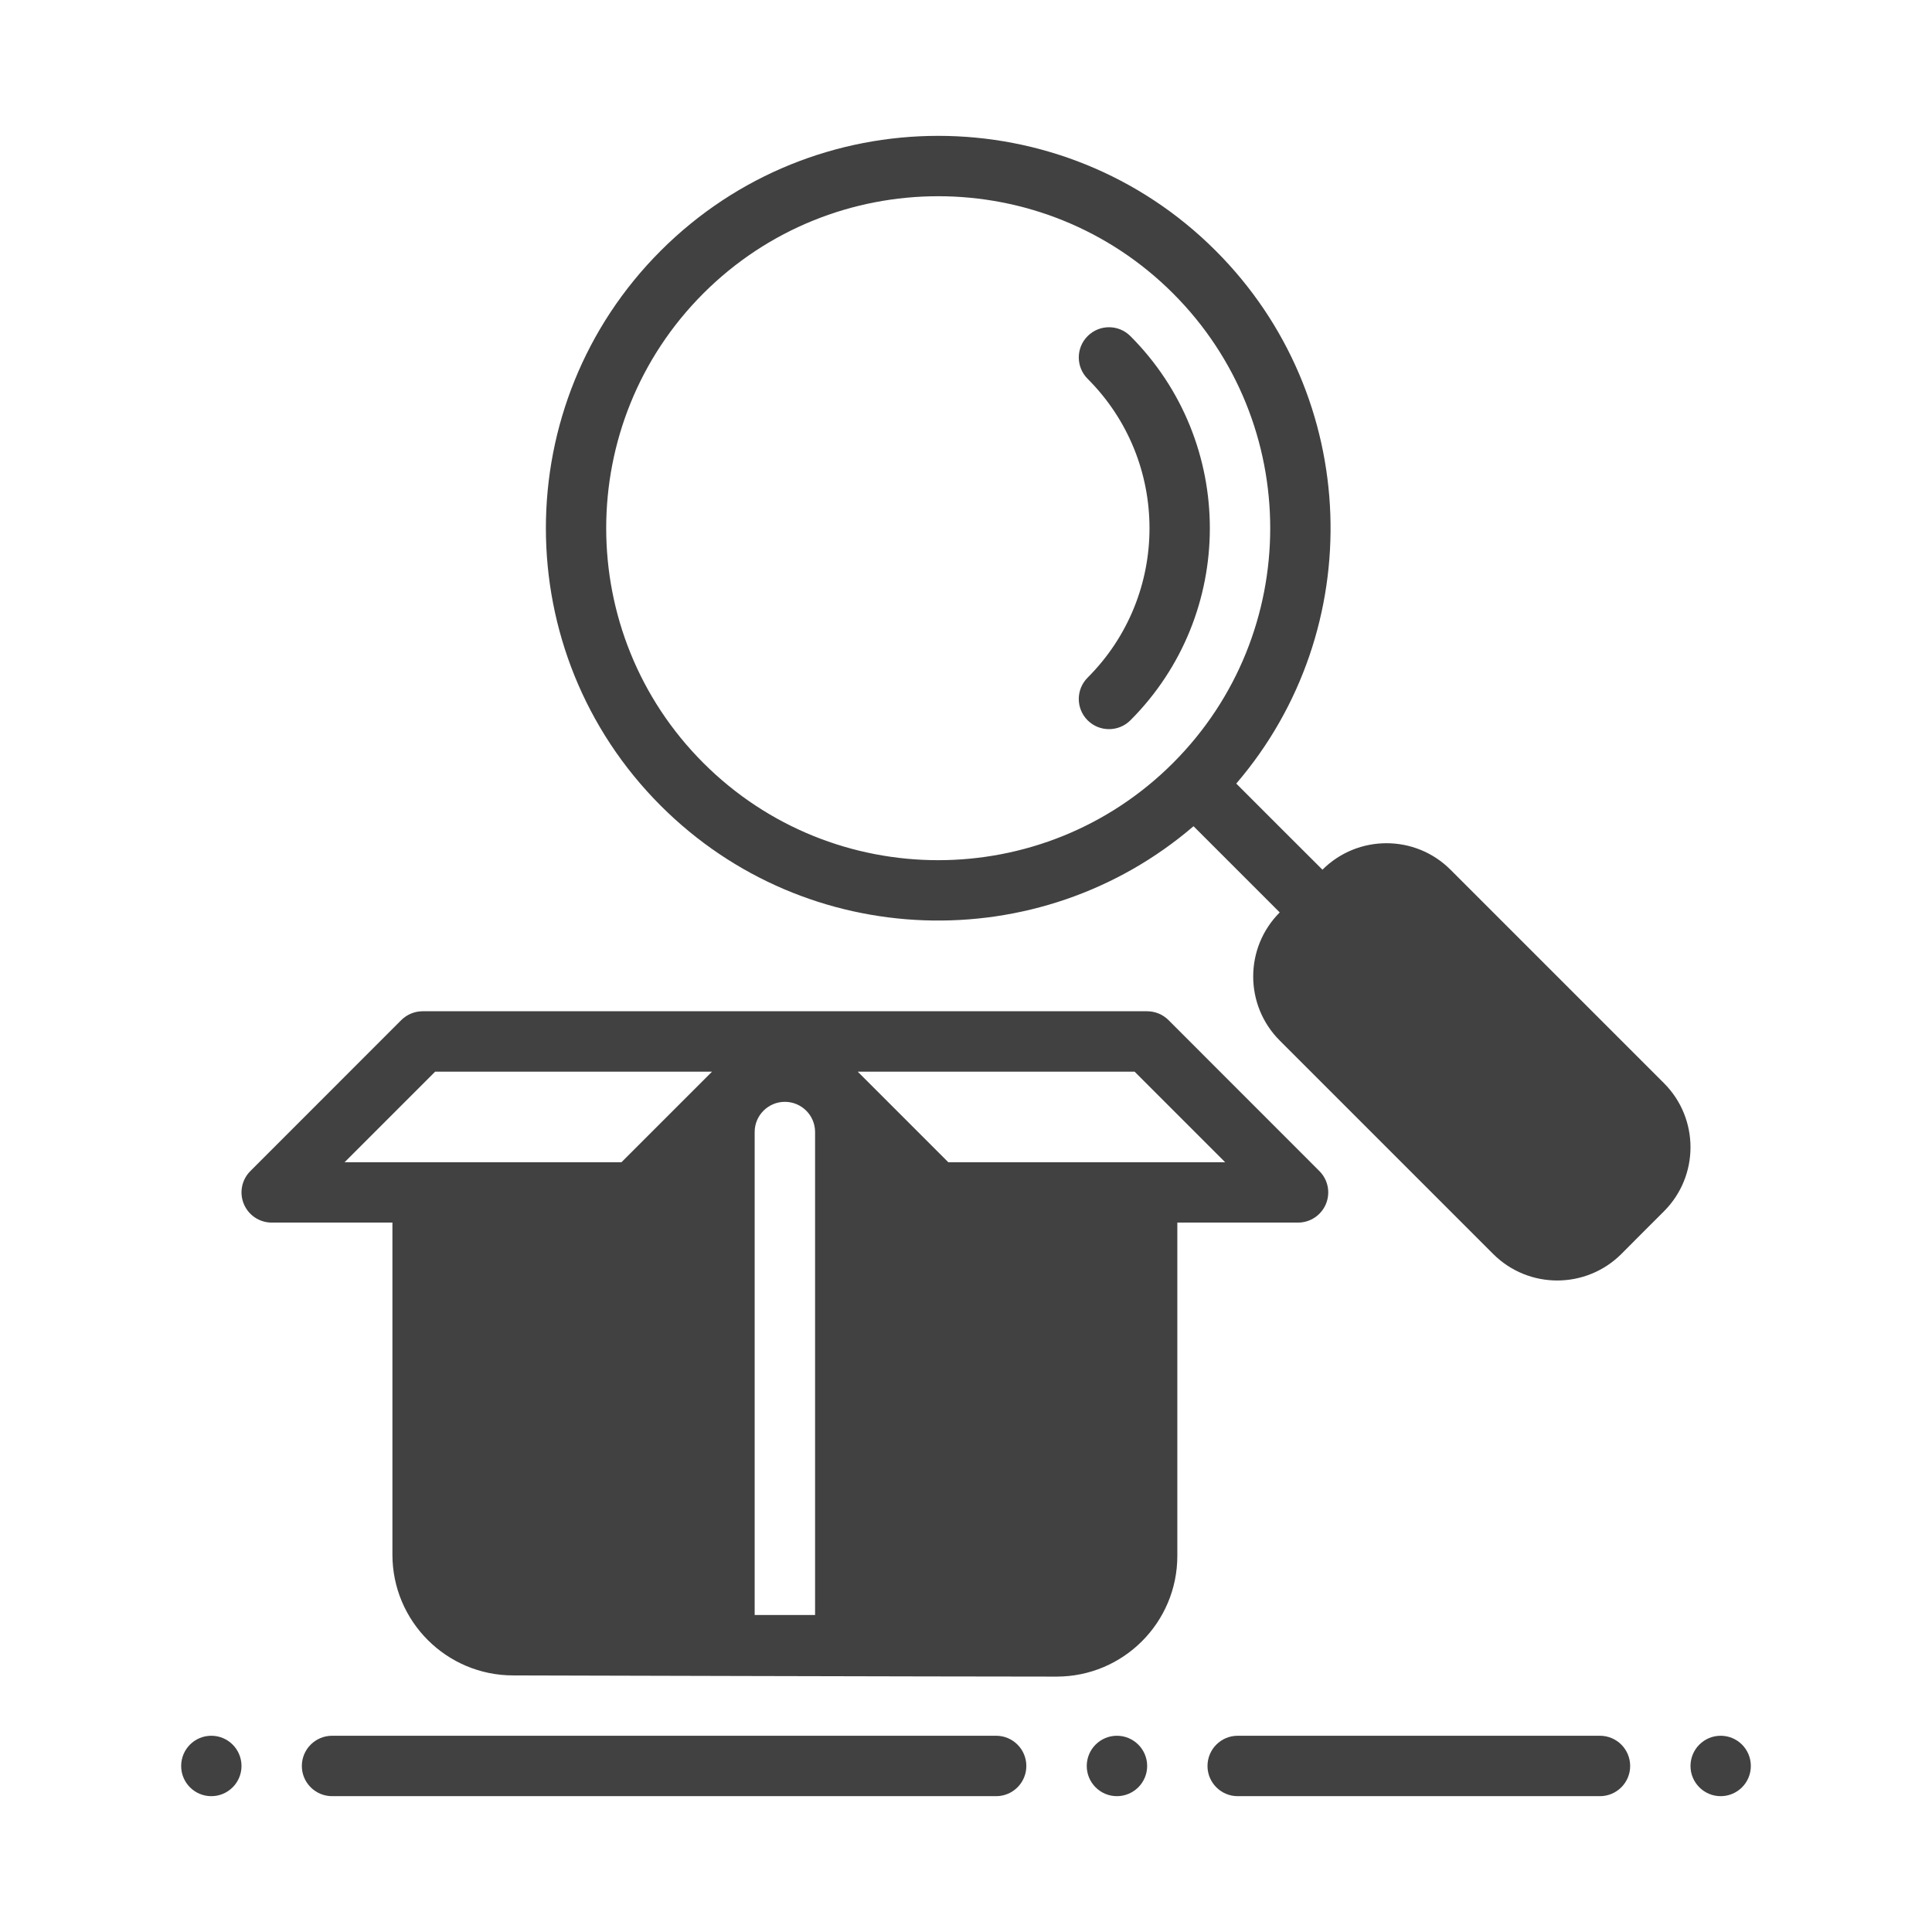 <svg width="26" height="26" viewBox="0 0 26 26" fill="none" xmlns="http://www.w3.org/2000/svg">
<path fill-rule="evenodd" clip-rule="evenodd" d="M4.469 24.172C4.245 24.172 4.062 23.99 4.062 23.766C4.062 23.541 4.245 23.359 4.469 23.359H13.406C13.63 23.359 13.812 23.541 13.812 23.766C13.812 23.99 13.63 24.172 13.406 24.172" fill="#414141"/>
<path fill-rule="evenodd" clip-rule="evenodd" d="M16.656 24.172C16.432 24.172 16.25 23.99 16.25 23.766C16.25 23.541 16.432 23.359 16.656 23.359H21.531C21.756 23.359 21.938 23.541 21.938 23.766C21.938 23.99 21.756 24.172 21.531 24.172" fill="#414141"/>
<path fill-rule="evenodd" clip-rule="evenodd" d="M2.438 23.766C2.438 23.99 2.619 24.172 2.844 24.172C3.068 24.172 3.25 23.99 3.25 23.766C3.25 23.541 3.068 23.359 2.844 23.359C2.619 23.359 2.438 23.541 2.438 23.766Z" fill="#414141"/>
<path fill-rule="evenodd" clip-rule="evenodd" d="M14.625 23.766C14.625 23.99 14.807 24.172 15.031 24.172C15.255 24.172 15.438 23.99 15.438 23.766C15.438 23.541 15.255 23.359 15.031 23.359C14.807 23.359 14.625 23.541 14.625 23.766Z" fill="#414141"/>
<path fill-rule="evenodd" clip-rule="evenodd" d="M22.75 23.766C22.75 23.99 22.932 24.172 23.156 24.172C23.381 24.172 23.562 23.99 23.562 23.766C23.562 23.541 23.381 23.359 23.156 23.359C22.932 23.359 22.75 23.541 22.75 23.766Z" fill="#414141"/>
<path fill-rule="evenodd" clip-rule="evenodd" d="M15.212 4.523C16.638 5.95 16.638 8.267 15.212 9.694C15.053 9.852 14.796 9.852 14.637 9.694C14.478 9.535 14.478 9.278 14.637 9.119C15.747 8.01 15.747 6.207 14.637 5.098C14.478 4.939 14.478 4.682 14.637 4.523C14.796 4.364 15.053 4.364 15.212 4.523Z" fill="#414141"/>
<path fill-rule="evenodd" clip-rule="evenodd" d="M16.637 10.545C18.417 8.471 18.325 5.338 16.36 3.374C14.3 1.313 10.953 1.313 8.892 3.374C6.831 5.435 6.831 8.782 8.892 10.843C10.856 12.807 13.988 12.899 16.062 11.119C16.449 11.506 16.835 11.893 17.222 12.279C16.746 12.755 16.746 13.527 17.222 14.003C17.987 14.767 19.331 16.111 20.095 16.876C20.571 17.351 21.342 17.351 21.819 16.876C22.003 16.69 22.208 16.486 22.393 16.301C22.869 15.825 22.869 15.053 22.393 14.577L19.52 11.704C19.045 11.229 18.273 11.229 17.797 11.704C17.41 11.319 17.023 10.931 16.637 10.545ZM9.466 3.948C7.722 5.692 7.722 8.524 9.466 10.268C11.21 12.012 14.042 12.012 15.786 10.268C17.53 8.524 17.53 5.692 15.786 3.948C14.042 2.205 11.21 2.205 9.466 3.948Z" fill="#414141"/>
<path fill-rule="evenodd" clip-rule="evenodd" d="M15.437 13.609H5.687C5.58 13.609 5.477 13.652 5.4 13.728L3.369 15.76C3.253 15.876 3.218 16.05 3.281 16.202C3.344 16.354 3.492 16.453 3.656 16.453H5.281V20.922C5.281 21.819 6.009 22.547 6.906 22.547C6.906 22.547 12.775 22.563 14.219 22.563C15.117 22.563 15.844 21.835 15.844 20.938V16.453H17.469C17.633 16.453 17.781 16.354 17.844 16.202C17.907 16.05 17.872 15.876 17.756 15.76L15.725 13.728C15.649 13.652 15.546 13.609 15.437 13.609ZM10.156 21.734V15.234C10.156 15.01 10.338 14.828 10.562 14.828C10.787 14.828 10.969 15.01 10.969 15.234V21.734H10.156ZM5.856 14.422H9.582L8.363 15.641H4.637L5.856 14.422ZM15.269 14.422L16.488 15.641H12.762L11.543 14.422" fill="#414141"/>
</svg>
